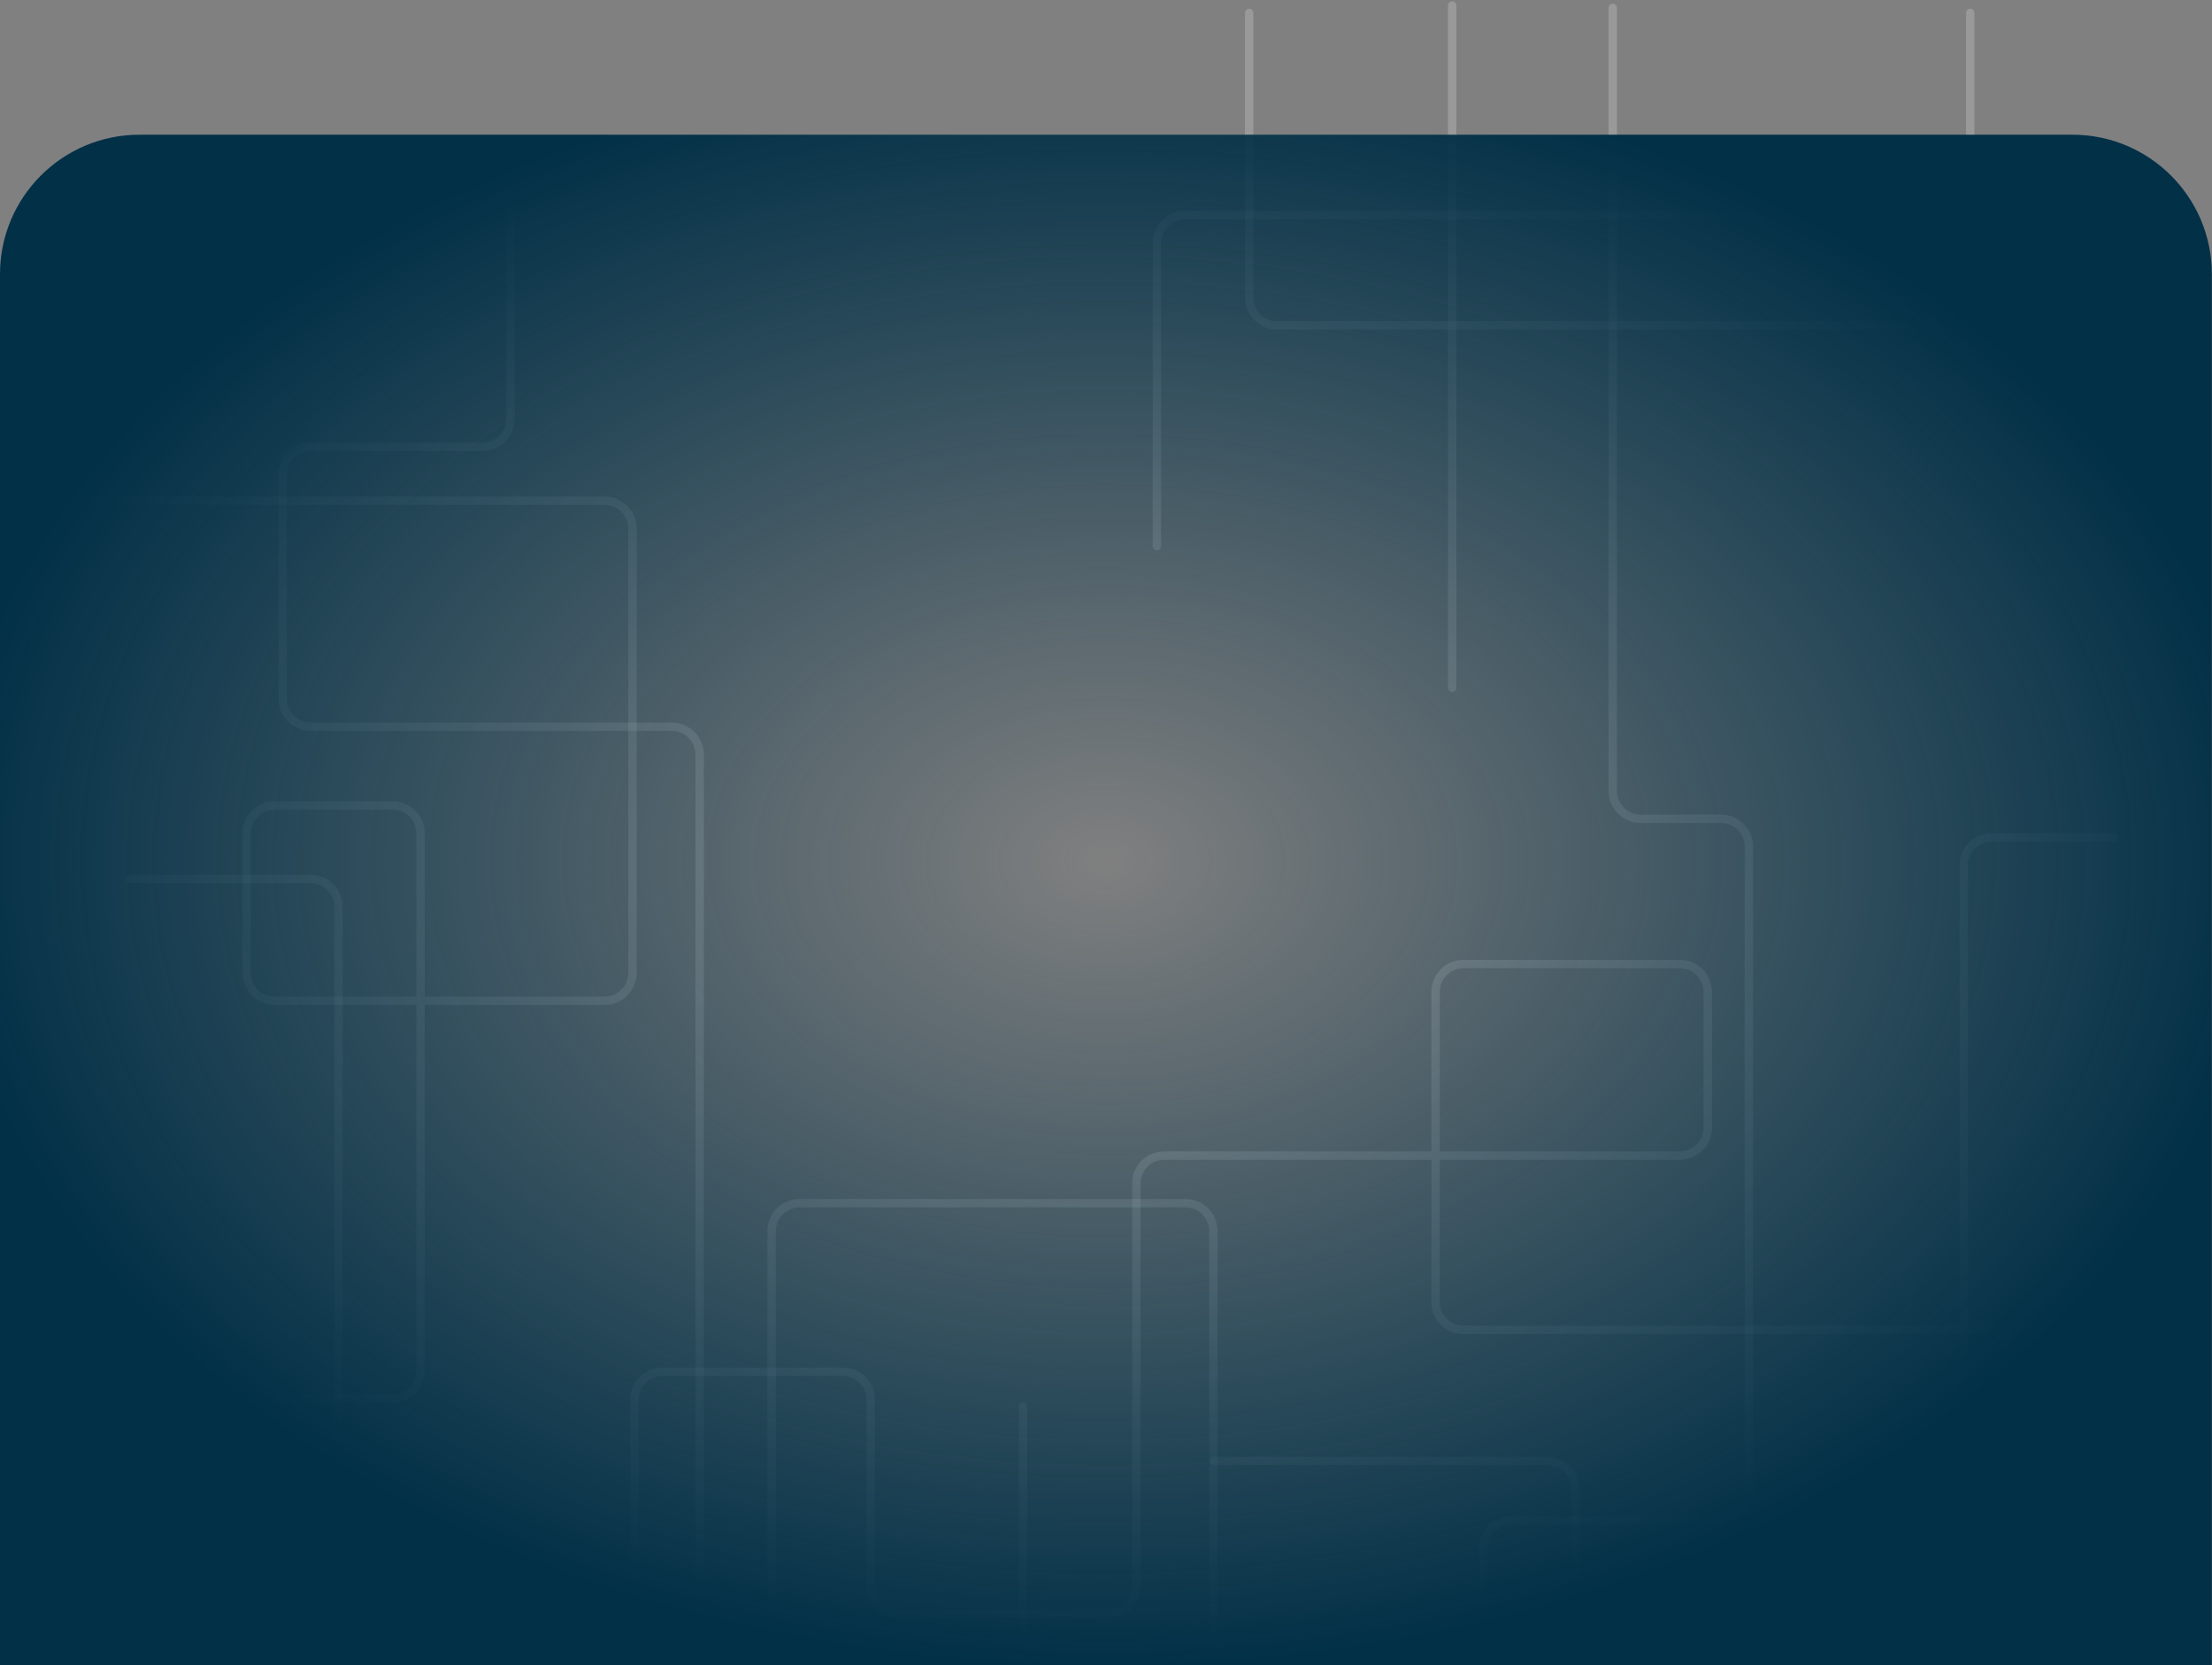 <svg width="793" height="597" viewBox="0 0 793 597" fill="none" xmlns="http://www.w3.org/2000/svg">
<rect x="0" y="0" width="793" height="597" fill="#808080" stroke="none"/>
<path d="M30.375 179.516H216.752C222.275 179.516 226.752 183.993 226.752 189.516V348.815C226.752 354.338 222.275 358.815 216.752 358.815H98.434C92.912 358.815 88.434 354.338 88.434 348.815V298.803C88.434 293.28 92.912 288.803 98.434 288.803H140.763C146.286 288.803 150.763 293.28 150.763 298.803V491.402C150.763 496.925 146.286 501.402 140.763 501.402H102.703C97.181 501.402 92.704 505.879 92.704 511.402V593.477" stroke="white" stroke-opacity="0.2" stroke-width="3" stroke-linecap="round"/>
<path d="M520.602 2V246.62" stroke="white" stroke-opacity="0.2" stroke-width="3" stroke-linecap="round"/>
<path d="M761.645 77.102H424.742C419.219 77.102 414.742 81.579 414.742 87.102V195.834" stroke="white" stroke-opacity="0.2" stroke-width="3" stroke-linecap="round"/>
<path d="M757.875 300.25H714.013C708.49 300.25 704.013 304.727 704.013 310.25V583.368C704.013 588.891 699.535 593.368 694.013 593.368H574.783C569.26 593.368 564.783 588.891 564.783 583.368V533.831C564.783 528.308 560.305 523.831 554.783 523.831H435.32" stroke="white" stroke-opacity="0.2" stroke-width="3" stroke-linecap="round"/>
<path d="M578.16 2.859V283.565C578.16 289.088 582.637 293.565 588.16 293.565H616.957C622.48 293.565 626.957 298.043 626.957 303.565V535.152C626.957 540.675 622.48 545.152 616.957 545.152H541.68C536.157 545.152 531.68 549.63 531.68 555.152V593.203" stroke="white" stroke-opacity="0.2" stroke-width="3" stroke-linecap="round"/>
<path d="M447.828 4.633V106.671C447.828 112.193 452.305 116.671 457.828 116.671H696.33C701.852 116.671 706.33 112.193 706.33 106.671V4.633" stroke="white" stroke-opacity="0.2" stroke-width="3" stroke-linecap="round"/>
<path d="M722.538 593.505V486.815C722.538 481.292 718.06 476.815 712.538 476.815H524.643C519.12 476.815 514.643 472.337 514.643 466.815V355.648C514.643 350.126 519.12 345.648 524.643 345.648H602.243C607.766 345.648 612.243 350.126 612.243 355.648V404.304C612.243 409.827 607.766 414.304 602.243 414.304H417.383C411.86 414.304 407.383 418.781 407.383 424.304V568.746C407.383 574.269 402.906 578.746 397.383 578.746H322.15C316.627 578.746 312.15 574.269 312.15 568.746V501.819C312.15 496.296 307.673 491.819 302.15 491.819H237.438C231.915 491.819 227.438 496.296 227.438 501.819V593.346" stroke="white" stroke-opacity="0.2" stroke-width="3" stroke-linecap="round"/>
<path d="M46.492 315.125H111.352C116.875 315.125 121.352 319.602 121.352 325.125V593.32" stroke="white" stroke-opacity="0.2" stroke-width="3" stroke-linecap="round"/>
<path d="M21.664 62.789H173.028C178.551 62.789 183.028 67.266 183.028 72.789V150.197C183.028 155.72 178.551 160.197 173.028 160.197H111.362C105.839 160.197 101.362 164.674 101.362 170.197V250.558C101.362 256.081 105.839 260.558 111.362 260.558H240.832C246.355 260.558 250.832 265.035 250.832 270.558V593.09" stroke="white" stroke-opacity="0.2" stroke-width="3" stroke-linecap="round"/>
<path d="M366.79 504.284V583.332C366.79 588.855 371.267 593.332 376.79 593.332H425.003C430.526 593.332 435.003 588.855 435.003 583.332V441.398C435.003 435.876 430.526 431.398 425.003 431.398H286.617C281.094 431.398 276.617 435.876 276.617 441.398V593.087" stroke="white" stroke-opacity="0.2" stroke-width="3" stroke-linecap="round"/>
<path d="M0 98.297C0 70.683 22.386 48.297 50 48.297H742.95C770.564 48.297 792.95 70.683 792.95 98.297V596.987H0V98.297Z" fill="url(#paint0_radial_903_68)"/>
<defs>
<radialGradient id="paint0_radial_903_68" cx="0" cy="0" r="1" gradientUnits="userSpaceOnUse" gradientTransform="translate(396.475 308.672) rotate(90) scale(288.315 416.664)">
<stop stop-color="#023047" stop-opacity="0"/>
<stop offset="1" stop-color="#023047"/>
</radialGradient>
</defs>
</svg>
